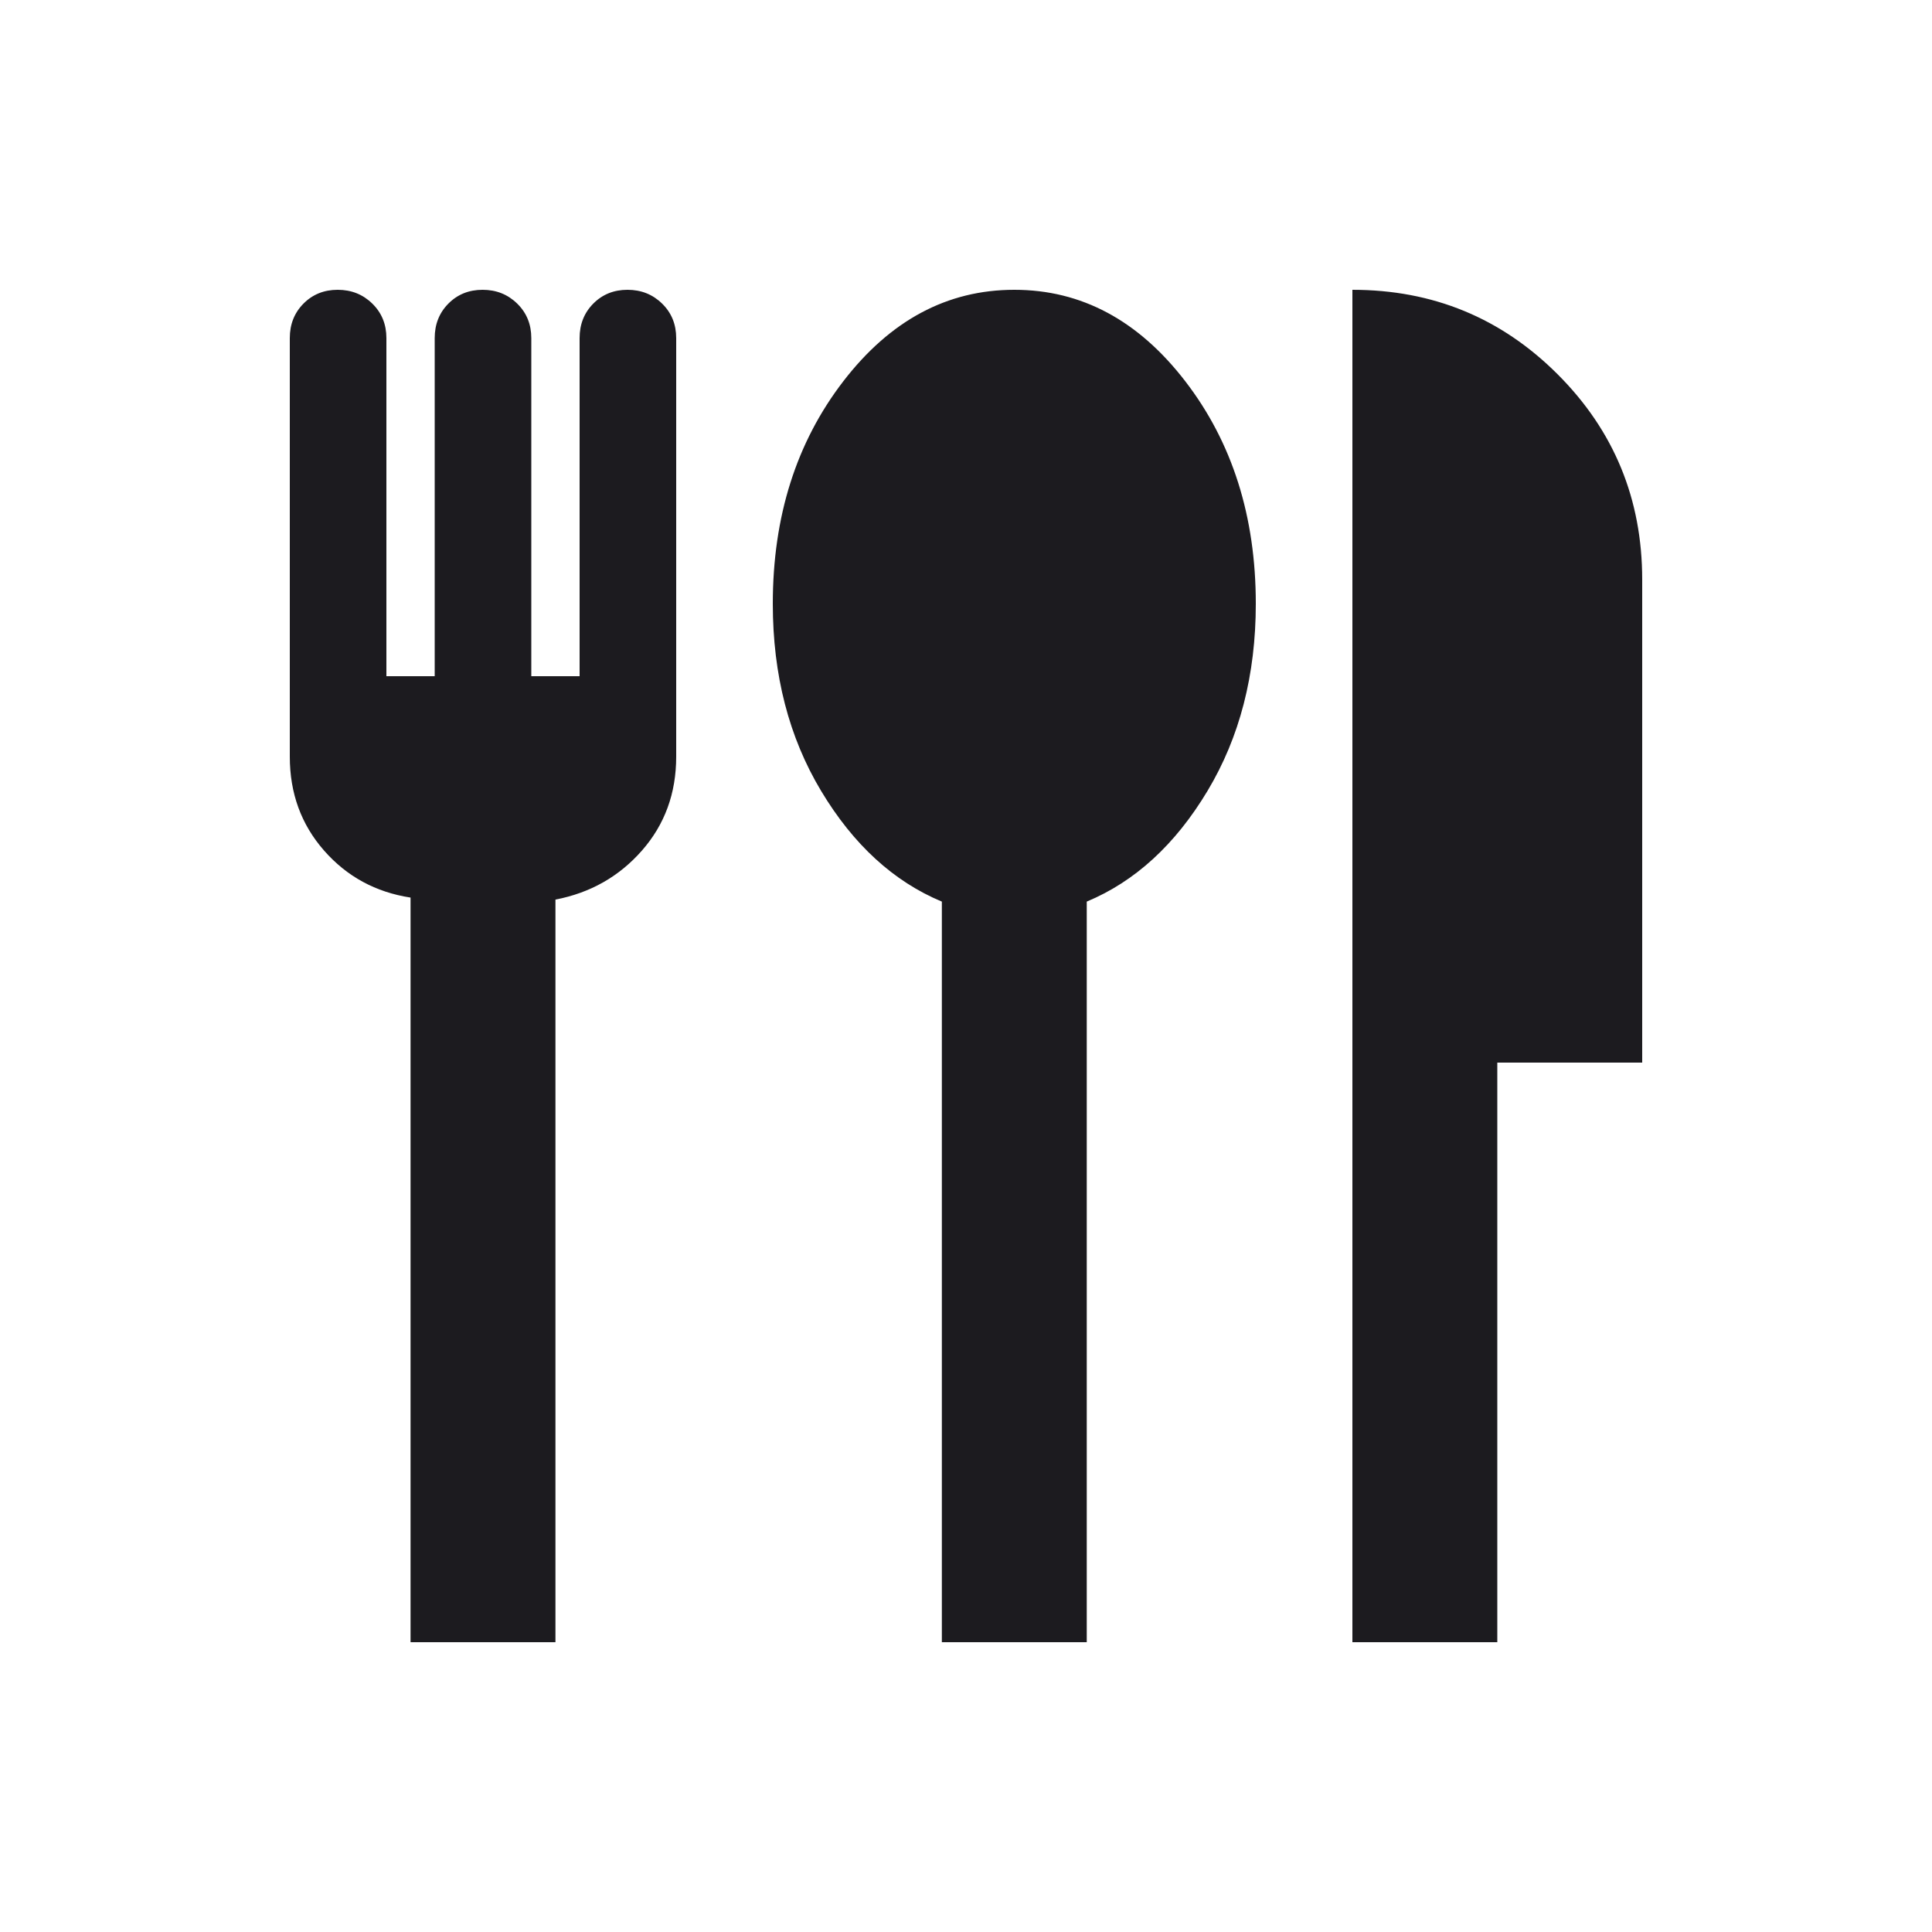 <svg xmlns="http://www.w3.org/2000/svg" height="20px" viewBox="0 -960 960 960" width="20px" fill="#1C1B1F"><path d="M204-144v-370q-26-4-43-23.39T144-584v-208q0-10.29 6.8-17.14 6.8-6.86 17-6.86t17.2 6.86q7 6.85 7 17.14v168h24v-168q0-10.29 6.8-17.14 6.8-6.86 17-6.86t17.2 6.86q7 6.85 7 17.14v168h24v-168q0-10.29 6.8-17.14 6.8-6.86 17-6.86t17.2 6.86q7 6.85 7 17.14v208q0 27.22-17 46.61T276-513v369h-72Zm264 0v-368q-36-15-60-55t-24-93q0-65 35-110.5t85-45.5q50 0 85 45.5T624-660q0 53-24 93t-60 55v368h-72Zm204 0v-672q60 0 102 42t42 102v240h-72v288h-72Z"/></svg>